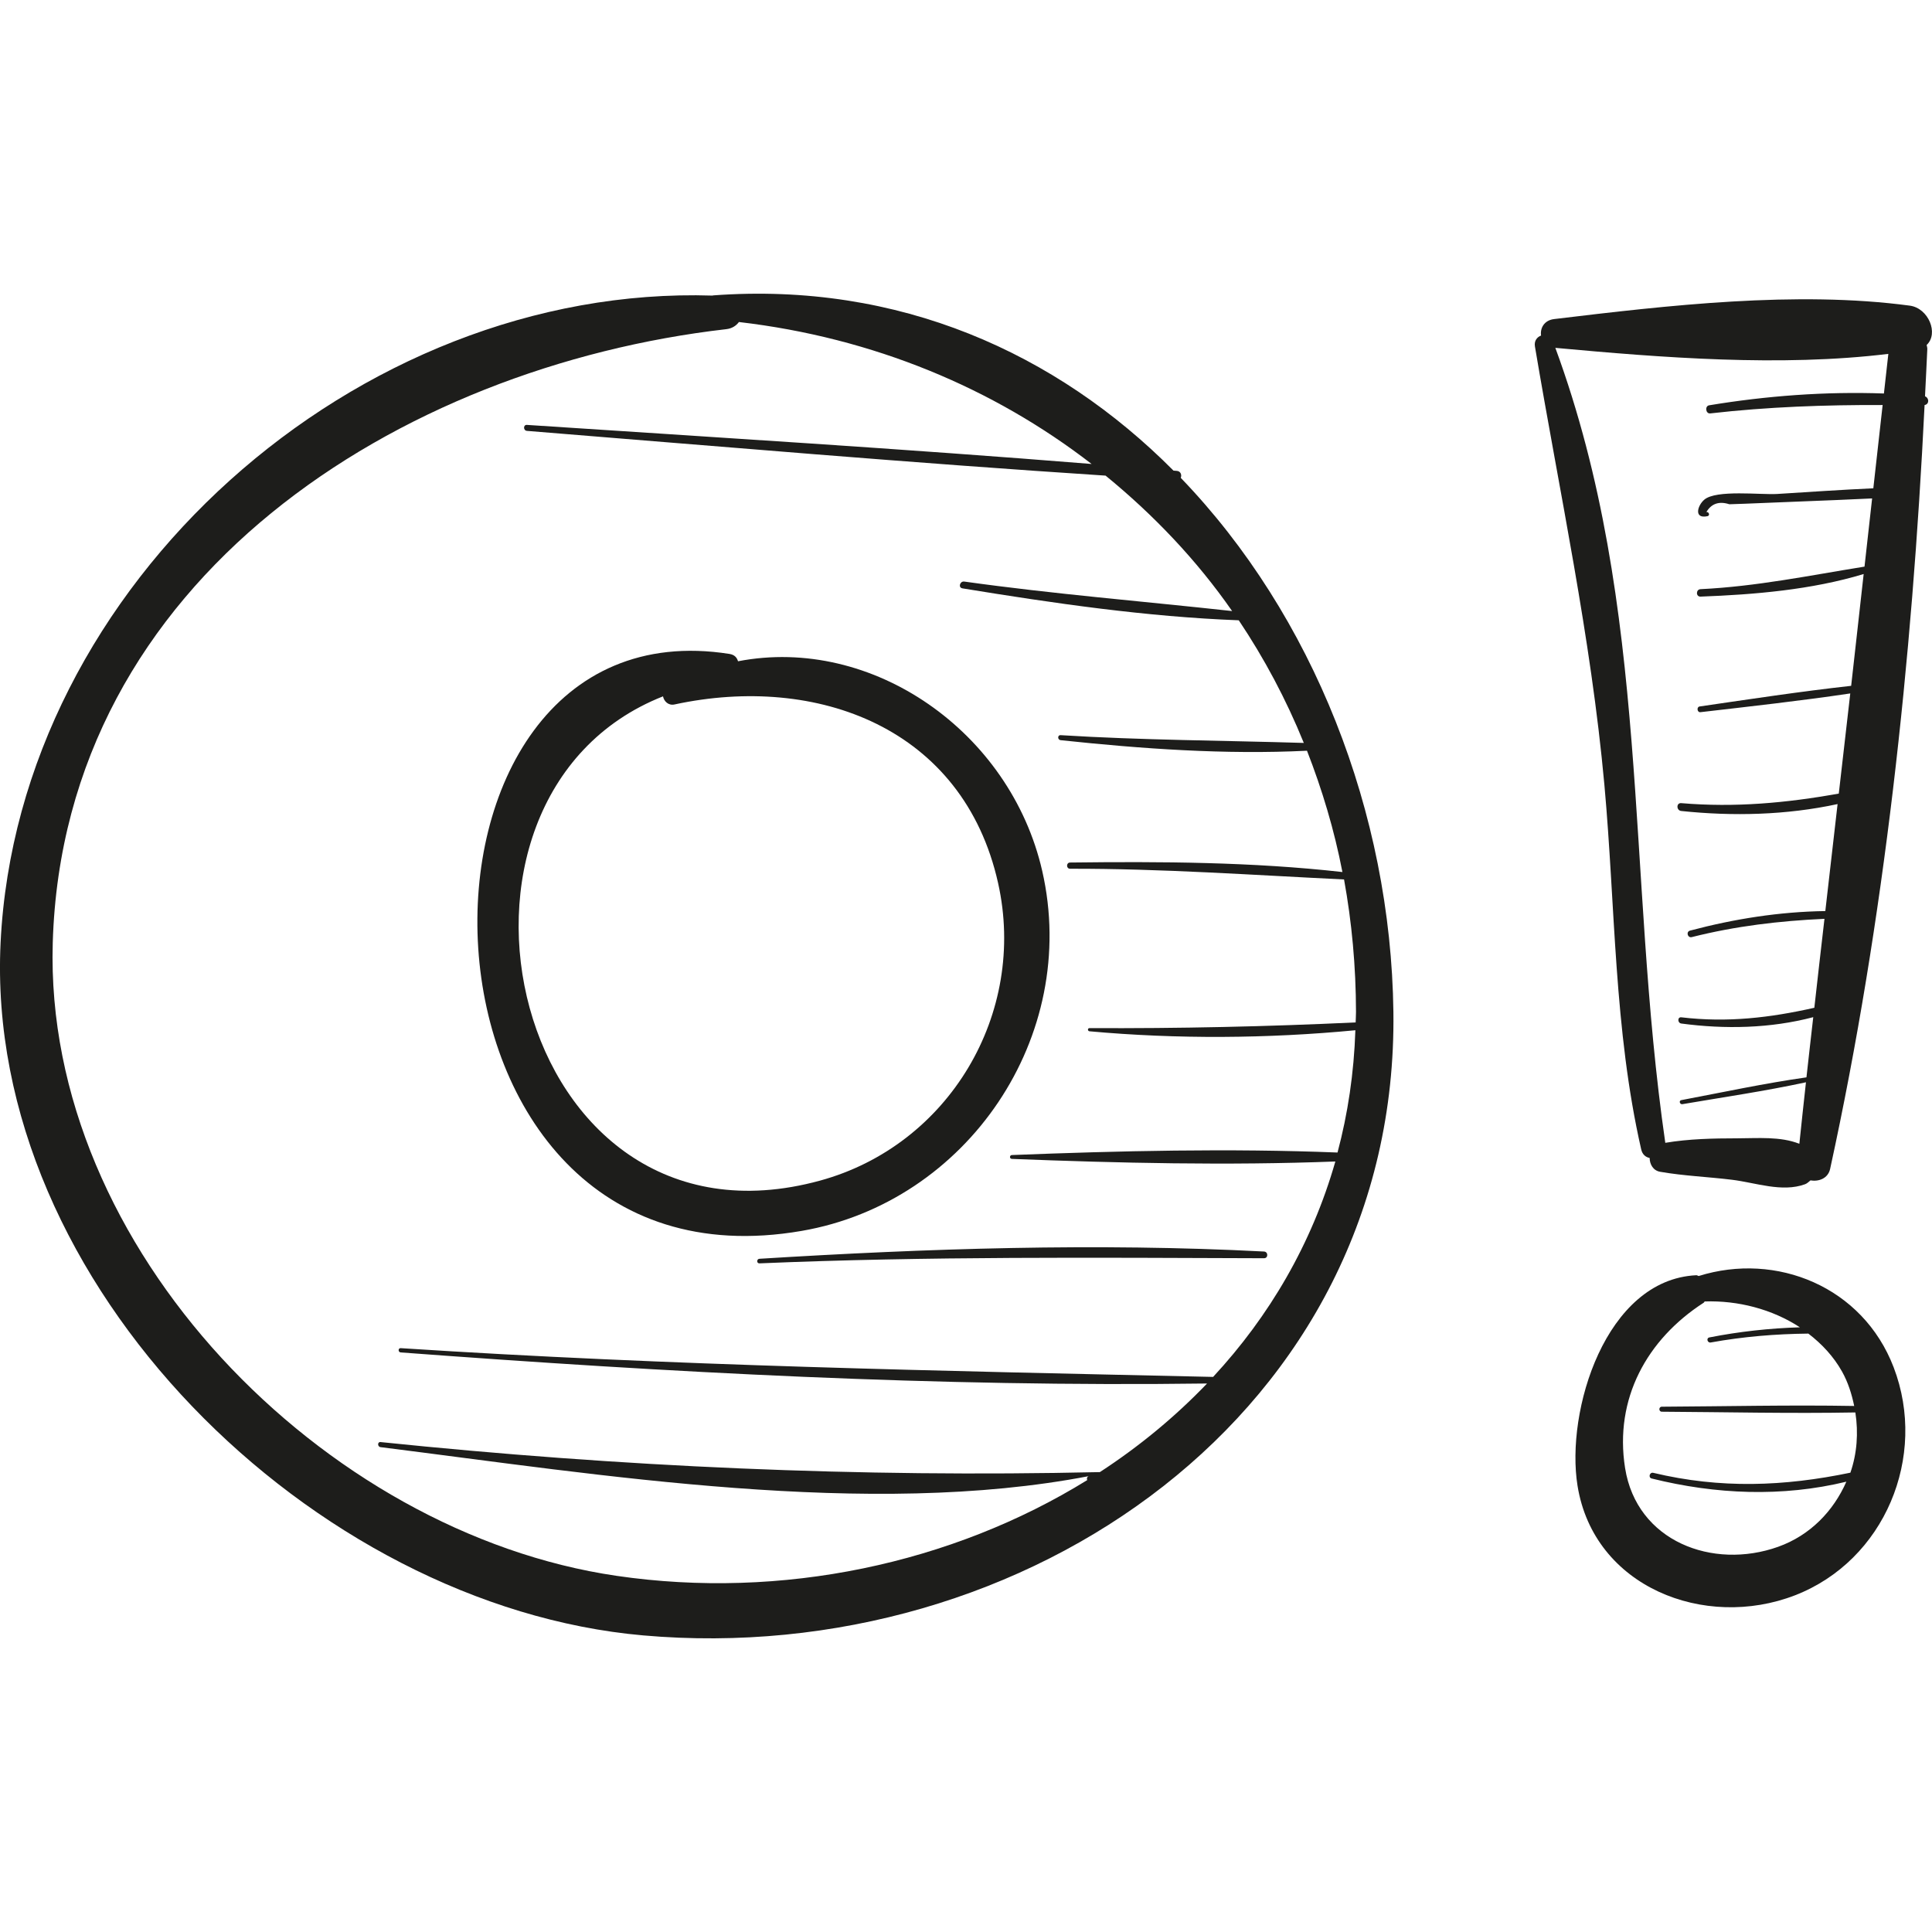 <?xml version="1.0" encoding="iso-8859-1"?>
<!-- Generator: Adobe Illustrator 18.0.0, SVG Export Plug-In . SVG Version: 6.00 Build 0)  -->
<!DOCTYPE svg PUBLIC "-//W3C//DTD SVG 1.1//EN" "http://www.w3.org/Graphics/SVG/1.1/DTD/svg11.dtd">
<svg version="1.1" id="Capa_1" xmlns="http://www.w3.org/2000/svg" xmlns:xlink="http://www.w3.org/1999/xlink" x="0px" y="0px"
	 viewBox="0 0 49.785 49.785" style="enable-background:new 0 0 49.785 49.785;" xml:space="preserve">
<g>
	<path style="fill:#1D1D1B;" d="M26.856,22.44c-0.821-3.585-4.379-6.068-7.838-5.4c-0.027-0.09-0.084-0.167-0.22-0.189
		c-9.097-1.433-8.787,16.706,1.858,14.868C24.925,30.983,27.833,26.707,26.856,22.44z M21.127,30.424
		c-7.959,2.174-10.634-9.877-4.042-12.48c0.025,0.128,0.139,0.243,0.296,0.209c3.673-0.792,7.443,0.598,8.338,4.6
		C26.472,26.119,24.453,29.516,21.127,30.424z"/>
	<path style="fill:#1D1D1B;" d="M30.426,12.313c0.031-0.069,0.002-0.17-0.099-0.179c-0.029-0.003-0.059-0.005-0.088-0.007
		c-3.012-3.031-7.081-4.87-11.864-4.515c-0.004,0-0.006,0.004-0.01,0.005c-9.147-0.294-17.902,7.42-18.35,16.678
		c-0.426,8.811,8.076,17.099,16.557,17.847c9.843,0.868,19.467-5.769,19.334-16.067C35.84,20.941,33.837,15.852,30.426,12.313z
		 M28.075,26.575c2.255,0.205,4.589,0.189,6.851-0.027c-0.036,1.103-0.194,2.154-0.46,3.151c-2.783-0.11-5.621-0.044-8.392,0.065
		c-0.064,0.003-0.064,0.097,0,0.099c2.752,0.108,5.571,0.173,8.336,0.067c-0.607,2.125-1.704,3.992-3.15,5.551
		c-6.988-0.156-13.957-0.287-20.935-0.741c-0.071-0.004-0.07,0.105,0,0.11c6.906,0.516,13.851,0.894,20.779,0.801
		c-0.824,0.86-1.752,1.625-2.762,2.283c-6.207,0.14-12.359-0.136-18.536-0.774c-0.084-0.009-0.082,0.121,0,0.131
		c5.691,0.714,12.571,1.841,18.256,0.746c-0.051,0.01-0.062,0.063-0.047,0.104c-3.488,2.155-7.87,3.089-12.128,2.466
		c-7.547-1.104-14.76-8.437-14.528-16.312c0.276-9.405,8.949-14.848,17.357-15.813c0.149-0.017,0.255-0.09,0.325-0.184
		c3.463,0.404,6.56,1.703,9.088,3.658c-4.845-0.391-9.702-0.687-14.551-1.007c-0.099-0.007-0.098,0.146,0,0.154
		c4.967,0.401,9.937,0.829,14.911,1.153c1.239,1.013,2.346,2.174,3.261,3.49c-2.303-0.253-4.604-0.438-6.902-0.76
		c-0.113-0.016-0.164,0.156-0.048,0.175c2.345,0.383,4.744,0.733,7.121,0.823c0.659,0.983,1.222,2.04,1.676,3.16
		c-2.091-0.064-4.175-0.07-6.267-0.2c-0.084-0.005-0.081,0.12,0,0.129c2.092,0.223,4.244,0.376,6.349,0.272
		c0.389,0.997,0.703,2.038,0.913,3.126c-2.321-0.261-4.686-0.273-7.018-0.245c-0.103,0.001-0.103,0.16,0,0.16
		c2.363-0.005,4.703,0.163,7.06,0.276c0.2,1.099,0.306,2.239,0.308,3.413c0,0.092-0.007,0.18-0.009,0.271
		c-2.291,0.108-4.561,0.158-6.858,0.147C28.021,26.492,28.023,26.57,28.075,26.575z"/>
	<path style="fill:#1D1D1B;" d="M49.605,10.212c0.019-0.404,0.042-0.81,0.059-1.213c0.002-0.042-0.011-0.073-0.017-0.109
		c0.317-0.295,0.049-0.949-0.434-1.014c-2.924-0.391-6.242-0.006-9.165,0.346c-0.26,0.031-0.364,0.237-0.337,0.425
		c-0.101,0.037-0.182,0.134-0.158,0.279c0.634,3.77,1.443,7.483,1.79,11.298c0.286,3.149,0.243,6.296,0.948,9.392
		c0.031,0.138,0.119,0.204,0.218,0.223c0.002,0.163,0.09,0.325,0.27,0.356c0.613,0.107,1.236,0.13,1.853,0.206
		c0.61,0.075,1.287,0.331,1.879,0.116c0.061-0.022,0.098-0.065,0.144-0.101c0.212,0.038,0.451-0.049,0.505-0.295
		c1.4-6.415,2.111-13.111,2.434-19.684C49.717,10.418,49.716,10.256,49.605,10.212z M44,13.301c0.07-0.015,0.039-0.117-0.029-0.106
		c0.13-0.219,0.328-0.286,0.592-0.201c0.137-0.005,0.274-0.01,0.41-0.014c0.479-0.018,0.958-0.038,1.436-0.058
		c0.61-0.025,1.222-0.047,1.833-0.078c-0.067,0.586-0.13,1.171-0.196,1.757c-1.41,0.227-2.786,0.512-4.225,0.581
		c-0.123,0.006-0.124,0.197,0,0.192c1.385-0.052,2.861-0.175,4.203-0.582c-0.109,0.96-0.212,1.921-0.322,2.881
		c-1.305,0.145-2.609,0.343-3.905,0.532c-0.083,0.012-0.064,0.157,0.02,0.147c1.285-0.149,2.58-0.292,3.862-0.483
		c-0.099,0.86-0.197,1.721-0.296,2.581c-1.345,0.24-2.667,0.364-4.06,0.246c-0.131-0.011-0.128,0.189,0,0.202
		c1.332,0.14,2.71,0.107,4.029-0.178c-0.106,0.919-0.212,1.838-0.316,2.757c-1.18,0.017-2.347,0.201-3.487,0.504
		c-0.108,0.029-0.062,0.194,0.046,0.167c1.128-0.285,2.262-0.418,3.419-0.471c-0.086,0.764-0.178,1.528-0.261,2.292
		c-1.131,0.255-2.235,0.388-3.428,0.246c-0.103-0.012-0.1,0.147,0,0.16c1.122,0.15,2.298,0.127,3.4-0.164
		c-0.056,0.517-0.121,1.034-0.175,1.551c-1.081,0.153-2.153,0.384-3.226,0.587c-0.068,0.013-0.039,0.115,0.029,0.104
		c1.062-0.181,2.132-0.337,3.184-0.564c-0.056,0.528-0.117,1.057-0.17,1.585c-0.491-0.195-1.076-0.142-1.601-0.141
		c-0.62,0.001-1.243,0.013-1.854,0.116c0-0.001,0-0.002,0-0.003c-1.007-6.951-0.366-13.775-2.833-20.482
		c2.743,0.252,5.803,0.494,8.581,0.155c-0.036,0.34-0.076,0.68-0.114,1.021c-1.504-0.055-3.026,0.06-4.503,0.304
		c-0.117,0.019-0.091,0.223,0.028,0.209c1.49-0.17,2.956-0.221,4.442-0.216c-0.08,0.715-0.159,1.431-0.24,2.146
		c-0.826,0.037-1.653,0.095-2.478,0.146c-0.421,0.026-1.575-0.117-1.88,0.149C43.738,13.031,43.644,13.378,44,13.301z"/>
	<path style="fill:#1D1D1B;" d="M48.797,35.234c-0.796-2.081-3.027-2.979-5.023-2.353c-0.023-0.003-0.037-0.021-0.063-0.02
		c-2.338,0.112-3.372,3.497-3.06,5.426c0.422,2.615,3.282,3.72,5.603,2.822C48.565,40.214,49.678,37.536,48.797,35.234z
		 M47.682,37.949c-1.71,0.355-3.346,0.418-5.079,0.004c-0.095-0.023-0.136,0.123-0.041,0.146c1.648,0.411,3.367,0.483,5.016,0.082
		c-0.329,0.751-0.928,1.382-1.758,1.678c-1.683,0.6-3.645-0.137-3.944-2.031c-0.282-1.787,0.565-3.316,2.026-4.259
		c0.012-0.008,0.014-0.023,0.025-0.032c0.855-0.03,1.74,0.198,2.454,0.666c-0.78,0.024-1.557,0.108-2.334,0.261
		c-0.086,0.017-0.049,0.146,0.036,0.13c0.837-0.152,1.674-0.22,2.516-0.229c0.347,0.266,0.648,0.587,0.867,0.977
		c0.159,0.284,0.251,0.584,0.314,0.888c-1.651-0.029-3.308,0.01-4.958,0.019c-0.083,0-0.083,0.128,0,0.129
		c1.66,0.01,3.327,0.049,4.988,0.019C47.891,36.922,47.853,37.456,47.682,37.949z"/>
	<path style="fill:#1D1D1B;" d="M32.572,32.25c-4.323-0.224-8.685-0.08-13.003,0.187c-0.075,0.005-0.076,0.121,0,0.118
		c4.34-0.184,8.662-0.146,13.003-0.132C32.684,32.424,32.683,32.256,32.572,32.25z"/>
</g>
<g>
</g>
<g>
</g>
<g>
</g>
<g>
</g>
<g>
</g>
<g>
</g>
<g>
</g>
<g>
</g>
<g>
</g>
<g>
</g>
<g>
</g>
<g>
</g>
<g>
</g>
<g>
</g>
<g>
</g>
</svg>
